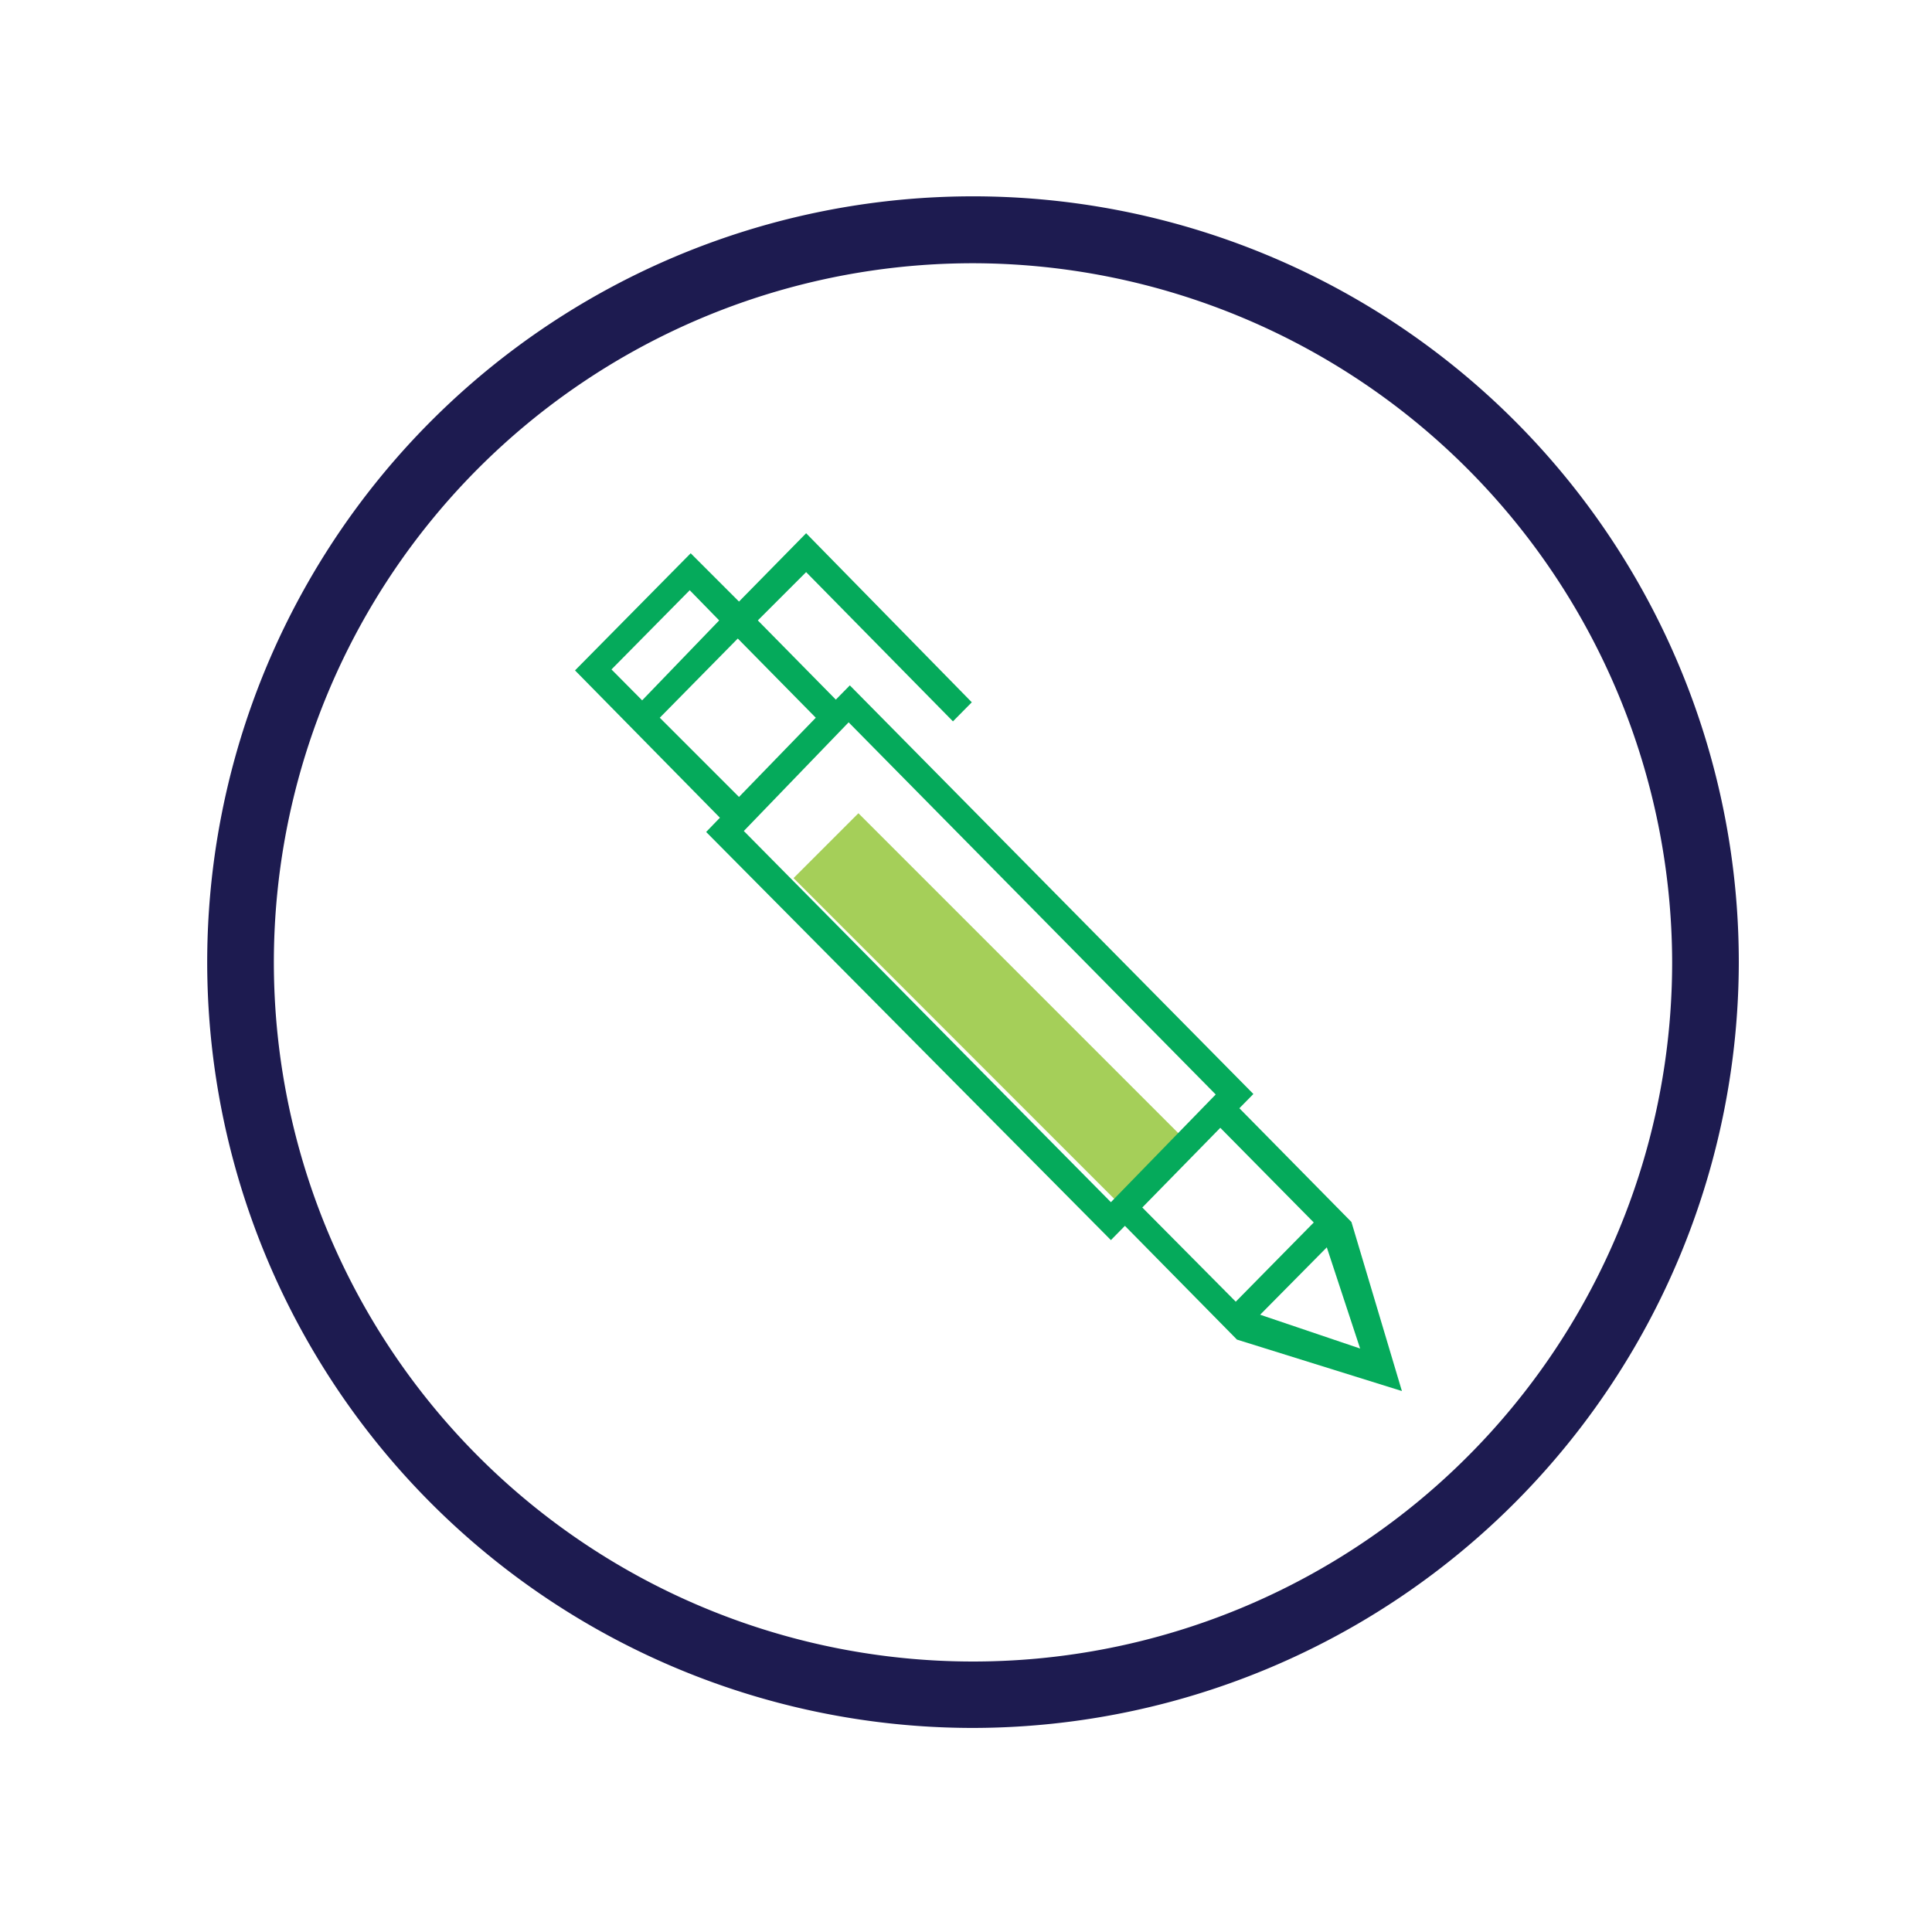 <svg id="Layer_1" data-name="Layer 1" xmlns="http://www.w3.org/2000/svg" viewBox="0 0 80 80"><defs><style>.cls-1{fill:#1d1b50;}.cls-2{fill:#a5cf59;}.cls-3{fill:#05aa5b;}</style></defs><title>participa</title><g id="Product-Specific-Promotions-1.0.0"><g id="Group-6"><g id="Group-15-Copy-10"><path id="Shape" class="cls-1" d="M40.3,71.55A31.71,31.71,0,1,1,72,39.84,31.75,31.75,0,0,1,40.3,71.55Zm0-60.65A28.95,28.95,0,1,0,69.24,39.84,29,29,0,0,0,40.3,10.9Z"/></g><g id="pluma-copy"><rect id="Rectangle-path" class="cls-2" x="39.03" y="32.23" width="3.8" height="19.02" transform="translate(-17.53 41.17) rotate(-45)"/><path id="Shape-2" data-name="Shape" class="cls-3" d="M58.05,57.6l-2.09-7-4.64-4.71.58-.59L35.19,28.38l-.58.59-3.23-3.28,2-2,6.08,6.18.78-.79-6.86-7L30.6,24.91l-2-2-4.79,4.85,6,6.1-.57.59L46,51.35l.58-.59,4.64,4.71Zm-1.73-1.76-4.14-1.4,2.76-2.79Zm-31-28.12,3.24-3.28,1.22,1.25L26.59,29Zm2,2,3.23-3.28,3.23,3.28L30.6,33Zm7.82.19L50.34,45.32,46,49.78,30.8,34.41ZM50.53,46.7l3.87,3.92L51.17,53.9,47.3,50Z"/></g></g></g></svg>
